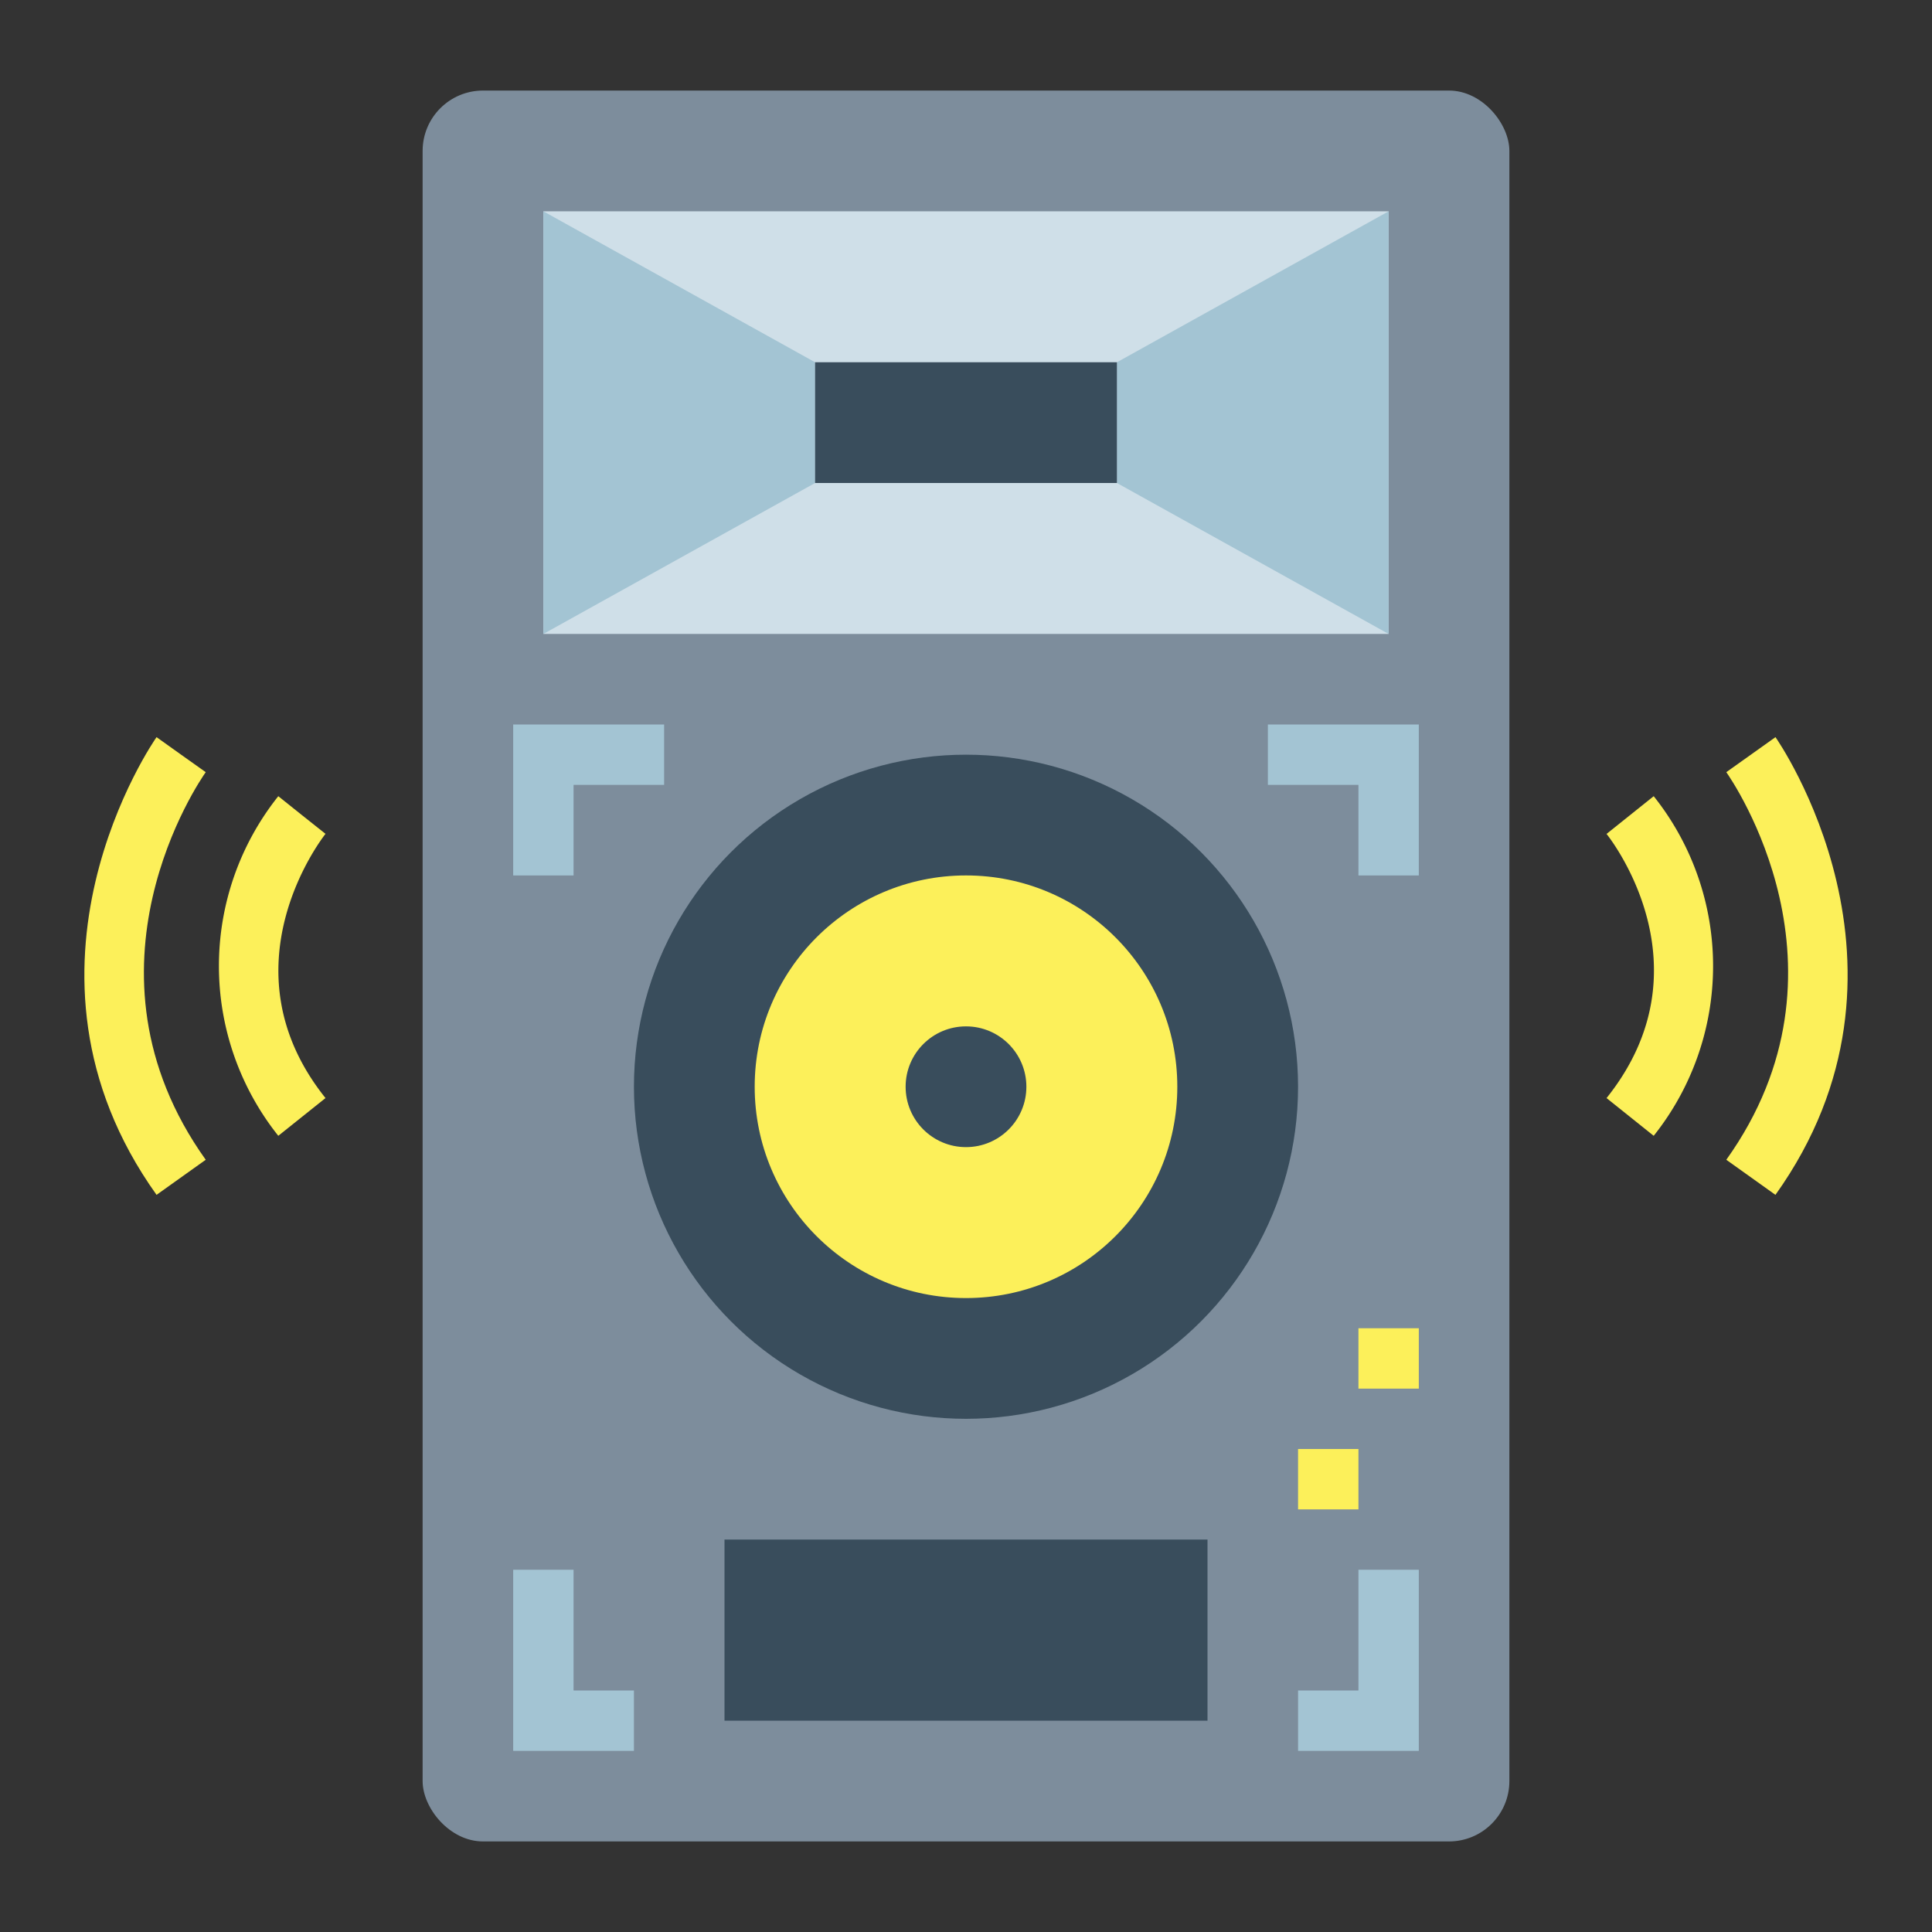<svg height="512" viewBox="0 0 64 64" width="512" xmlns="http://www.w3.org/2000/svg"><rect x="0" y="0" width="64" height="64" fill="#333333" stroke="none"/><rect fill="#7d8d9c" height="58" rx="2" width="36" x="14" y="3"/><path d="m18 7h28v14h-28z" fill="#cfdfe8"/><path d="m18 7 9 5v4l-9 5z" fill="#a3c4d3"/><path d="m46 7-9 5v4l9 5z" fill="#a3c4d3"/><path d="m27 12h10v4h-10z" fill="#394d5c"/><circle cx="32" cy="36" fill="#394d5c" r="11"/><circle cx="32" cy="36" fill="#fcf05a" r="7"/><circle cx="32" cy="36" fill="#394d5c" r="2"/><path d="m19 29h-2v-5h5v2h-3z" fill="#a3c4d3"/><path d="m47 29h-2v-3h-3v-2h5z" fill="#a3c4d3"/><path d="m47 58h-4v-2h2v-4h2z" fill="#a3c4d3"/><path d="m21 58h-4v-6h2v4h2z" fill="#a3c4d3"/><path d="m24 51h16v6h-16z" fill="#394d5c"/><g fill="#fcf05a"><path d="m43 48h2v2h-2z"/><path d="m45 44h2v2h-2z"/><path d="m9.219 37.625a9.026 9.026 0 0 1 0-11.25l1.562 1.25-.781-.625.783.622c-.142.18-3.44 4.456 0 8.753z"/><path d="m5.186 39.581c-5.353-7.494-.054-15.087 0-15.162l1.628 1.162-.814-.581.815.579c-.187.264-4.513 6.524 0 12.84z"/><path d="m54.781 37.625-1.562-1.25c3.461-4.325.143-8.571 0-8.75l1.562-1.25a9.026 9.026 0 0 1 0 11.25z"/><path d="m58.814 39.581-1.628-1.162c4.512-6.316.186-12.576 0-12.84l1.629-1.16c.053.075 5.352 7.668-.001 15.162z"/></g></svg>